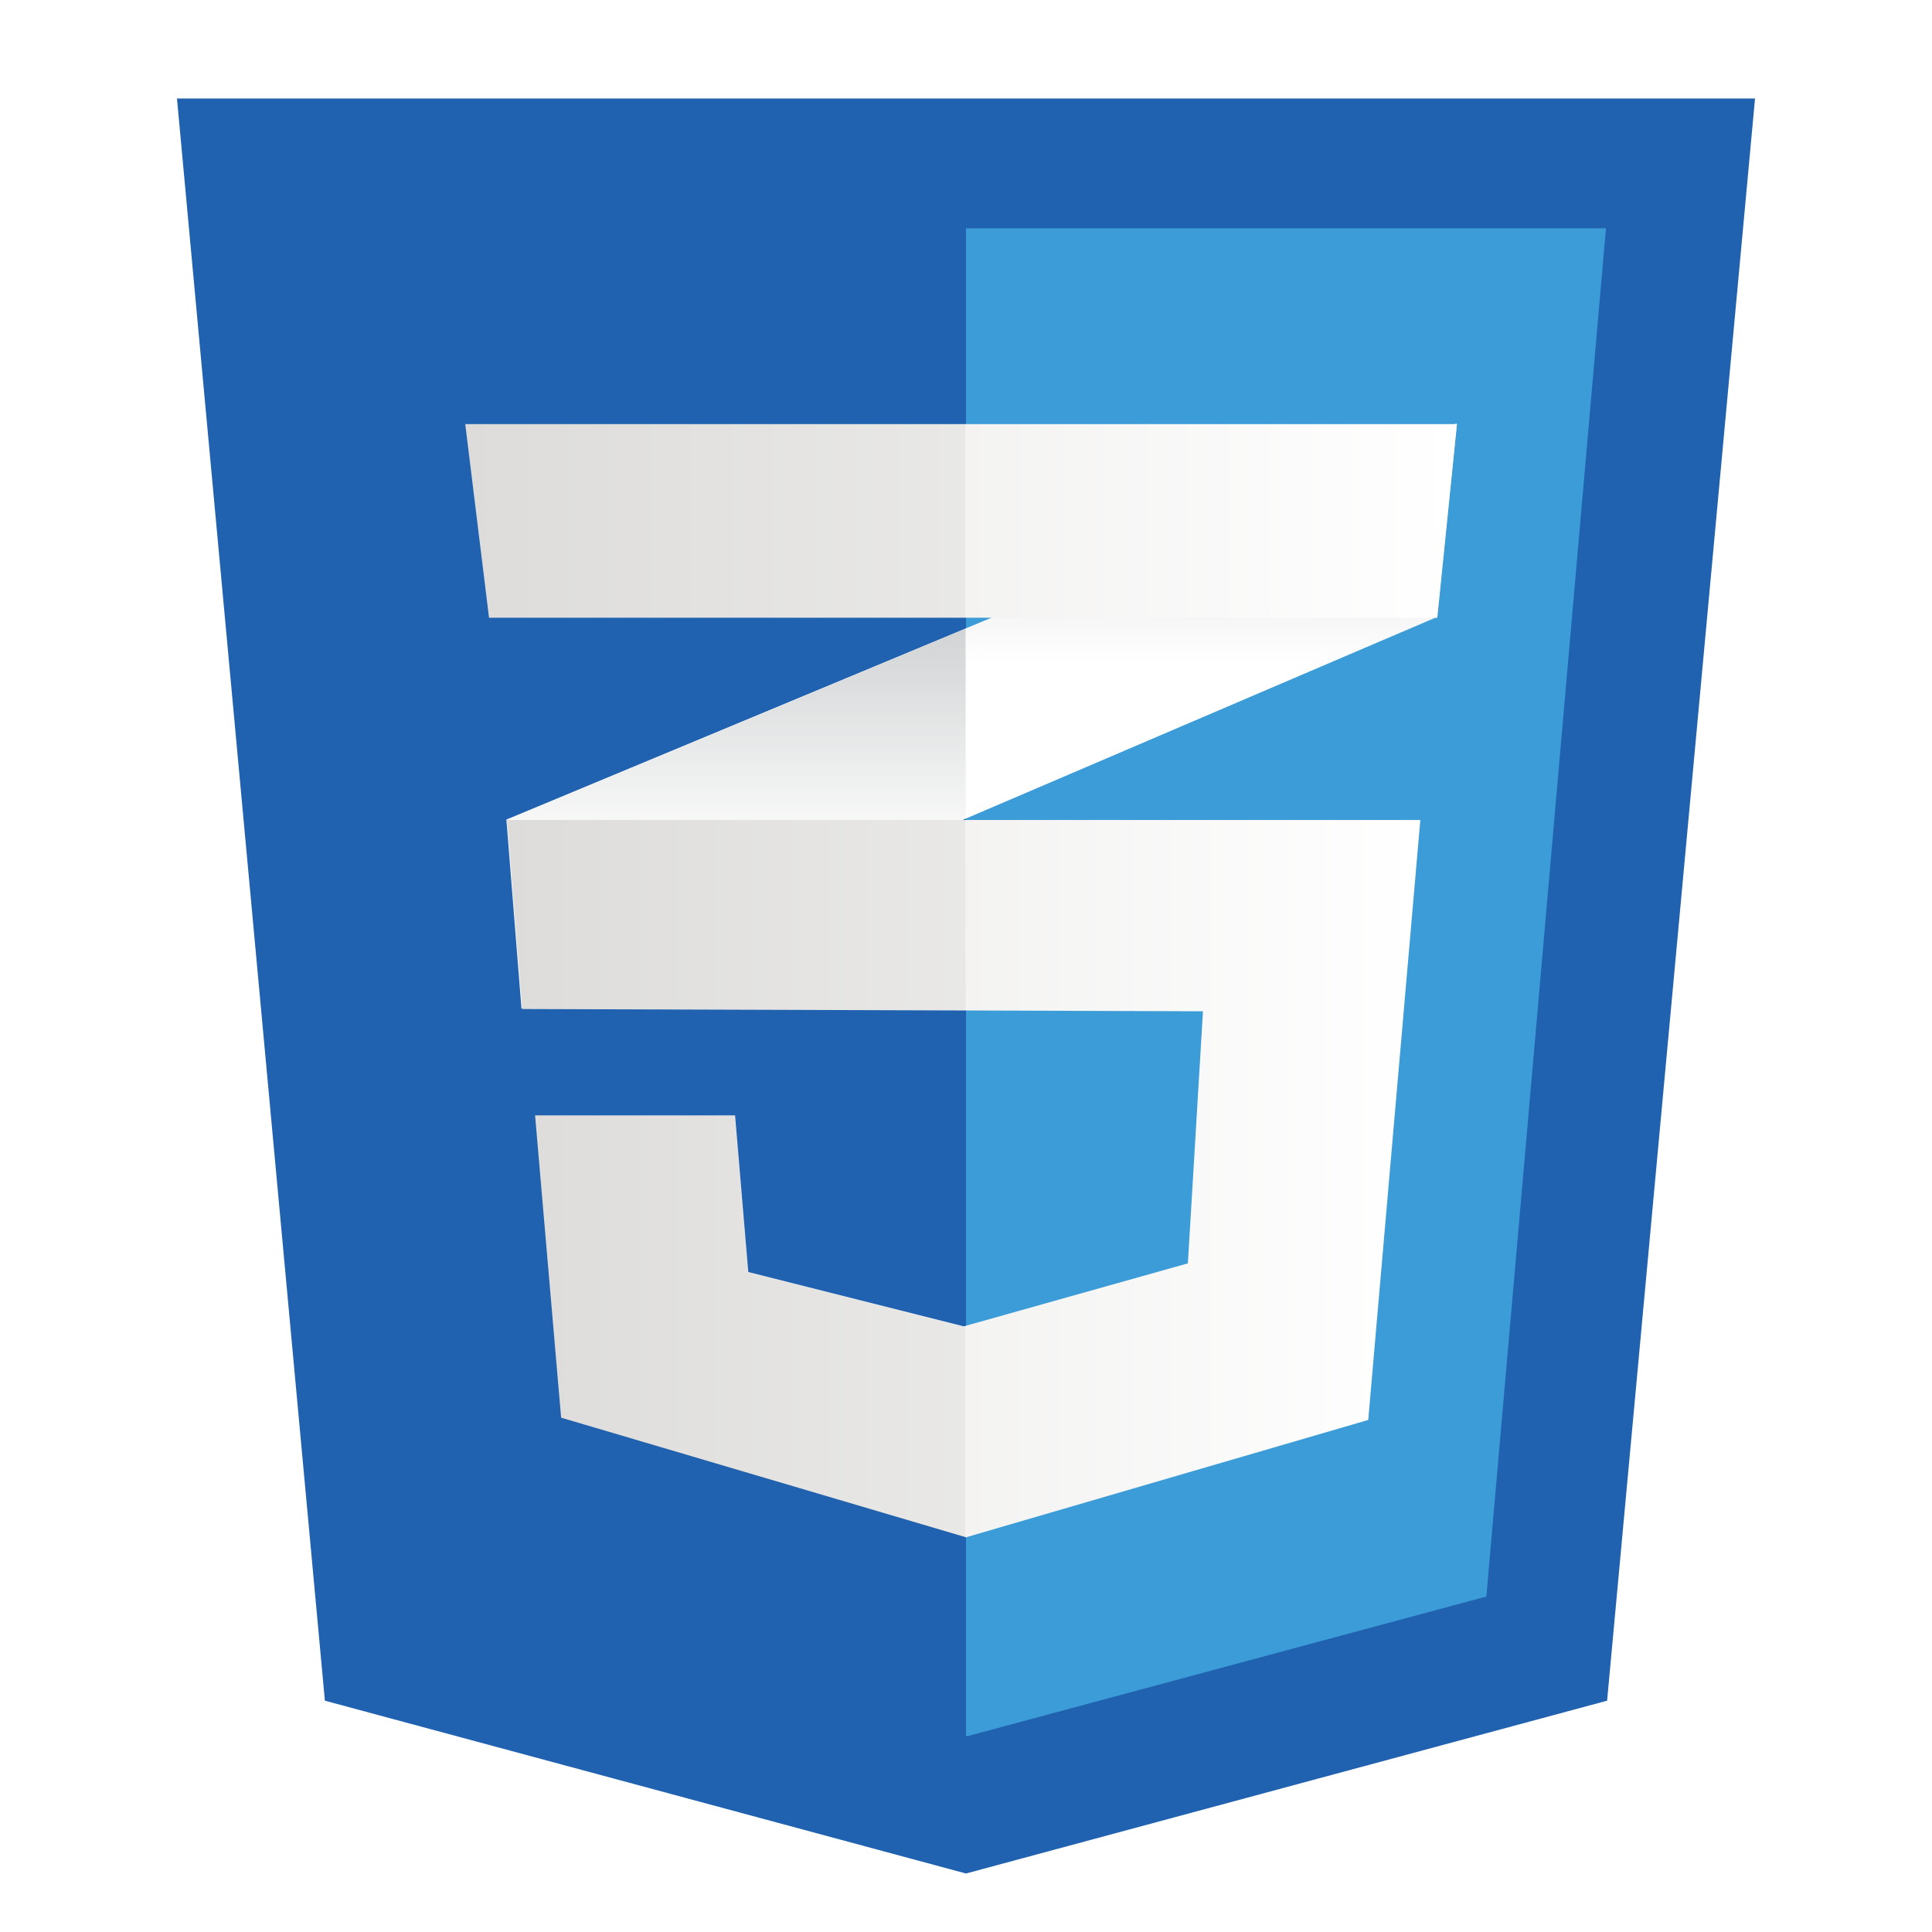 <?xml version="1.0" encoding="utf-8"?>
<!-- Generator: Adobe Illustrator 22.0.1, SVG Export Plug-In . SVG Version: 6.00 Build 0)  -->
<svg version="1.1" id="Layer_1" xmlns="http://www.w3.org/2000/svg" xmlns:xlink="http://www.w3.org/1999/xlink" x="0px" y="0px"
	 viewBox="0 0 512 512" style="enable-background:new 0 0 512 512;" xml:space="preserve">
<style type="text/css">
	.st0{fill:#FFFFFF;}
	.st1{fill:#2062AF;}
	.st2{fill:#3C9CD7;}
	.st3{fill:url(#SVGID_1_);}
	.st4{fill:url(#SVGID_2_);}
	.st5{fill:url(#SVGID_3_);}
	.st6{opacity:5.000000e-02;enable-background:new    ;}
	.st7{fill:url(#SVGID_4_);}
</style>
<rect class="st0" width="512" height="512"/>
<g>
	<path class="st1" d="M425.9,450.7L256,496.5L86.1,450.7L46.9,26.1h418.2L425.9,450.7z"/>
	<path class="st2" d="M256,60.5V460l0.4,0.1l137.5-37l31.7-362.6L256,60.5L256,60.5z"/>
	<path class="st0" d="M255.8,166.6l-121.6,50.6l4,50.1l117.6-50.3l125-53.5l5.2-51.3L255.8,166.6L255.8,166.6z"/>
	
		<linearGradient id="SVGID_1_" gradientUnits="userSpaceOnUse" x1="-1338.92" y1="-933.573" x2="-1338.92" y2="-955.283" gradientTransform="matrix(4.642 0 0 4.642 6410.049 4600.88)">
		<stop  offset="0.387" style="stop-color:#D1D3D4;stop-opacity:0"/>
		<stop  offset="1" style="stop-color:#D1D3D4"/>
	</linearGradient>
	<path class="st3" d="M134.3,217.3l4,50.1l117.6-50.3v-50.5L134.3,217.3z"/>
	
		<linearGradient id="SVGID_2_" gradientUnits="userSpaceOnUse" x1="-1311.795" y1="-944.402" x2="-1311.795" y2="-966.968" gradientTransform="matrix(4.642 0 0 4.642 6410.049 4600.88)">
		<stop  offset="0.387" style="stop-color:#D1D3D4;stop-opacity:0"/>
		<stop  offset="1" style="stop-color:#D1D3D4"/>
	</linearGradient>
	<path class="st4" d="M386.1,112.4l-130.2,54.2v50.5l125-53.5L386.1,112.4z"/>
	
		<linearGradient id="SVGID_3_" gradientUnits="userSpaceOnUse" x1="-1351.977" y1="-923.891" x2="-1299.835" y2="-923.891" gradientTransform="matrix(4.642 0 0 4.642 6410.049 4600.88)">
		<stop  offset="0" style="stop-color:#E8E7E5"/>
		<stop  offset="1" style="stop-color:#FFFFFF"/>
	</linearGradient>
	<path class="st5" d="M134.4,217.3l4,50.1l180.4,0.6l-4,66.8l-59.4,16.7l-57.1-14.4l-3.5-41.5h-53l6.9,80.1L256,407.4l106.6-31.1
		l13.8-159H134.4z"/>
	<path class="st6" d="M255.8,217.3H134.3l4,50.1l117.6,0.4L255.8,217.3L255.8,217.3z M255.8,351.4l-0.6,0.2l-57-14.4l-3.5-41.5h-53
		l6.9,80.1l107.2,31.7V351.4z"/>
	
		<linearGradient id="SVGID_4_" gradientUnits="userSpaceOnUse" x1="-1354.376" y1="-961.444" x2="-1297.766" y2="-961.444" gradientTransform="matrix(4.642 0 0 4.642 6410.049 4600.88)">
		<stop  offset="0" style="stop-color:#E8E7E5"/>
		<stop  offset="1" style="stop-color:#FFFFFF"/>
	</linearGradient>
	<path class="st7" d="M123.3,112.4h262.8l-5.2,51.3H129.6L123.3,112.4L123.3,112.4z"/>
	<path class="st6" d="M255.8,112.4H123.3l6.3,51.3h126.2L255.8,112.4L255.8,112.4z"/>
</g>
</svg>
